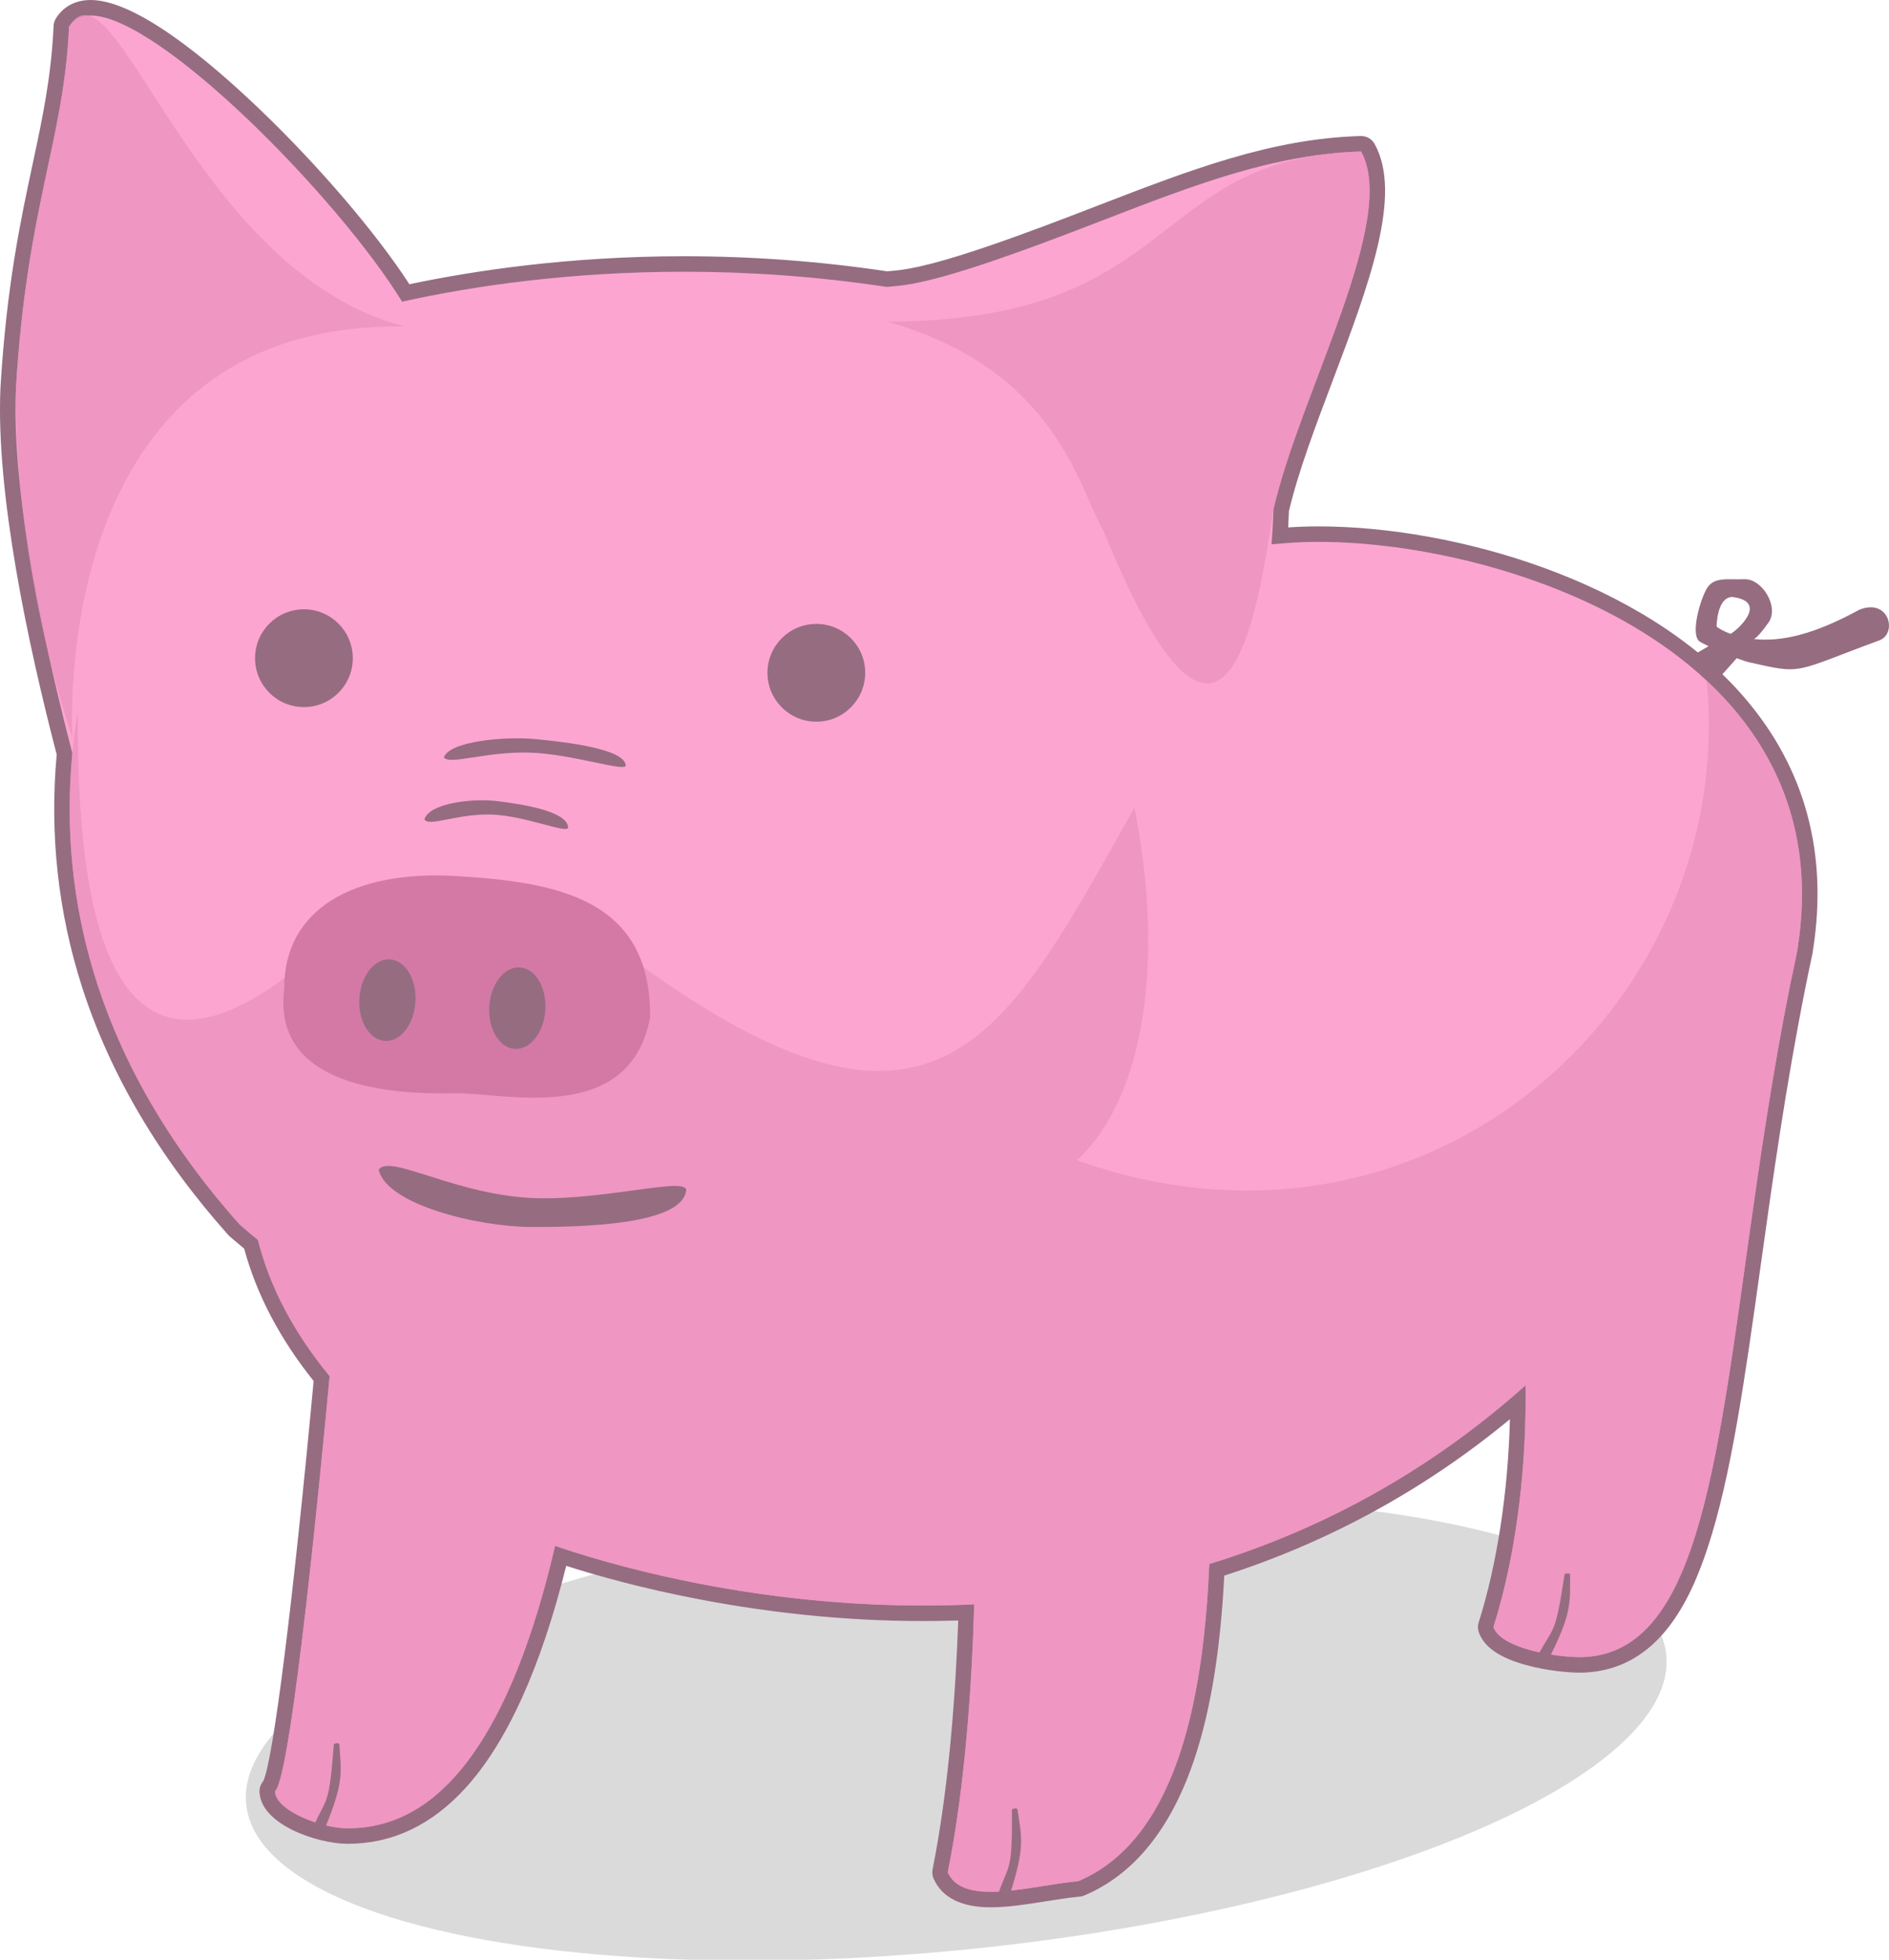 <?xml version="1.0" encoding="utf-8"?>
<!-- Generator: Adobe Illustrator 15.0.0, SVG Export Plug-In . SVG Version: 6.00 Build 0)  -->
<!DOCTYPE svg PUBLIC "-//W3C//DTD SVG 1.1//EN" "http://www.w3.org/Graphics/SVG/1.1/DTD/svg11.dtd">
<svg version="1.1" id="pig" xmlns="http://www.w3.org/2000/svg" xmlns:xlink="http://www.w3.org/1999/xlink" x="0px" y="0px"
	 width="487.753px" height="505.86px" viewBox="0 0 487.753 505.86" enable-background="new 0 0 487.753 505.86"
	 xml:space="preserve">
<g id="shadow_2_" opacity="0.25">
	<g>
		
			<ellipse transform="matrix(0.995 -0.105 0.105 0.995 -45.419 28.319)" fill-rule="evenodd" clip-rule="evenodd" fill="#6C6B6C" cx="246.7" cy="446.245" rx="184.254" ry="56.695"/>
	</g>
</g>
<g id="pig_1_">
	<path id="tail" fill-rule="evenodd" clip-rule="evenodd" fill="#966C81" d="M480.072,157.387c-11.91,6.521-20.301,8.29-27.131,7.56
		c-0.029,0-0.049-0.01-0.08-0.01c0,0,0.836-0.116,3.75-4.199c2.916-4.084-1.652-11.426-6.199-11.24
		c-4.549,0.185-8.021-0.755-9.85,2.66c-1.828,3.414-4.16,12.039-1.561,13.52c0.539,0.311,1.289,0.689,2.16,1.109
		c-6.051,3.49-13.301,8.07-14.689,10.671c-2.471,4.61-0.24,6.909,2.68,6.59s15.699-10.14,15.699-10.14l3.59-4.021
		c1.35,0.511,2.52,0.91,3.25,1.07c14.08,3.18,11.131,2.579,33.49-5.64C490.027,163.612,487.84,154.237,480.072,157.387z
		 M446.852,163.597c-2.49-0.9-3.609-1.859-3.609-1.859c0-0.141,0.02-7.51,4.029-7.66
		C456.777,155.278,448.662,162.627,446.852,163.597z"/>
	<g id="body">
		<path fill-rule="evenodd" clip-rule="evenodd" fill="#FDA5D1" d="M255.806,490.296c-6.804,0-11.025-2.02-12.906-6.176
			c-0.172-0.381-0.221-0.807-0.139-1.215c4.479-22.414,6.138-48.264,6.727-66.717c-3.69,0.148-7.437,0.223-11.164,0.223
			c-44.431,0-80.714-10.551-93.554-14.814c-11.587,47.977-30.044,72.303-54.874,72.303l-0.458-0.002
			c-6.884-0.084-20.2-4.619-20.436-11.482c-0.02-0.574,0.209-1.127,0.623-1.52c2.562-3.811,7.939-45.916,13.419-105.066
			c-8.971-11.045-15.099-22.697-18.227-34.658c-1.301-1.068-2.686-2.238-4.215-3.561c-0.065-0.057-0.127-0.117-0.184-0.182
			c-33.16-37.193-47.882-78.521-43.762-122.848c-6.028-23.13-15.83-65.808-14.543-94.414c1.574-26.092,5.129-42.725,8.267-57.399
			c2.597-12.149,4.84-22.644,5.454-35.993c0.016-0.338,0.117-0.666,0.294-0.955C17.663,3.321,20.176,2,23.395,2
			c19.144,0,65.491,48.581,81.377,73.611c16.081-3.48,41.213-7.473,71.86-7.473c17.571,0,35.208,1.315,52.423,3.911
			c0.354-0.042,0.738-0.076,1.174-0.113c2.994-0.258,8.567-0.737,24.95-6.294c10.27-3.485,19.812-7.168,29.04-10.729
			c23.878-9.214,44.5-17.171,67.167-17.806c0.019-0.001,0.037-0.002,0.056-0.002c0.726,0,1.396,0.393,1.748,1.029
			c6.841,12.318-1.819,35.234-10.989,59.495c-4.434,11.732-9.019,23.862-11.386,34.056c-0.074,2.268-0.185,4.484-0.331,6.619
			c0.508-0.042,1.016-0.083,1.521-0.123c2.669-0.21,5.525-0.316,8.487-0.316c34.285,0,82.871,13.647,108.521,43.611
			c15.16,17.707,20.93,39.011,17.154,63.32c0,0.01-0.115,0.791-0.123,0.832l-0.031,0.163c-0.615,2.864-1.203,5.675-1.762,8.476
			c-0.006,0.045-0.016,0.102-0.031,0.161c-5.061,25.29-8.52,50.034-11.572,71.866c-8.289,59.285-14.277,102.121-43.628,103.408
			c-0.317,0.016-0.677,0.023-1.062,0.023c-4.433,0-21.536-1.537-24.229-9.066c-0.147-0.412-0.156-0.861-0.023-1.277
			c5.181-16.365,8.129-37.07,8.221-57.42c-22.904,19.67-49.03,34.197-77.741,43.227c-2.221,46.326-13.674,73.221-34.996,82.209
			c-0.19,0.08-0.393,0.131-0.598,0.15c-2.689,0.242-5.636,0.709-8.755,1.205C265.075,489.513,260.15,490.296,255.806,490.296z"/>
		<path fill="#966C81" d="M23.395,3.999c17.77,0,64.114,47.279,80.427,73.867c18.646-4.133,43.697-7.728,72.81-7.728
			c16.324,0,33.92,1.13,52.39,3.929c0.01,0,0.01,0,0.02,0c2.771-0.381,7.351,0.06,26.78-6.531
			c36.65-12.439,64.561-27.559,95.62-28.43c9.729,17.521-15.67,62.121-22.62,92.32c-0.1,3.17-0.27,6.189-0.51,9.07
			c1.28-0.11,2.57-0.221,3.85-0.32c2.609-0.205,5.402-0.311,8.331-0.311c48.233-0.004,135.587,28.422,123.689,104.69v0.011
			c-0.029,0.229-0.07,0.449-0.1,0.68c-0.01,0.05-0.02,0.109-0.029,0.16c-0.611,2.84-1.201,5.66-1.762,8.47
			c-0.01,0.04-0.01,0.069-0.02,0.101c-18.379,91.818-15.08,172.049-53.339,173.729c-0.296,0.014-0.623,0.021-0.975,0.021
			c-6.16,0-20.359-2.188-22.346-7.74c6.39-20.18,8.59-43.4,8.29-62.41c-25.99,23.199-54.02,37.619-81.65,46.119
			c-1.369,31.43-7.27,70.66-33.84,81.861c-6.941,0.625-15.662,2.738-22.605,2.738c-5.169,0-9.352-1.172-11.084-5
			c4.569-22.859,6.26-49.158,6.83-69.199c-4.479,0.215-8.899,0.314-13.229,0.314c-46.446,0-83.476-11.426-94.992-15.414
			c-14.541,62.176-37.127,72.902-53.436,72.902c-0.146,0-0.29,0-0.434-0.002c-6.66-0.08-18.289-4.576-18.46-9.551
			c4.27-3.471,12.18-86.26,14.11-107.15c-9.45-11.469-15.52-23.27-18.52-35.16c-1.56-1.27-3.12-2.59-4.68-3.939
			c-37.42-41.971-46.75-84.689-43.23-121.68c-6.48-24.811-15.83-66.15-14.57-94.16c2.86-47.4,12.35-63.58,13.72-93.391
			C19.042,4.896,20.948,3.999,23.395,3.999 M23.395,0c-3.894,0-7.08,1.694-8.971,4.772c-0.354,0.577-0.557,1.234-0.587,1.91
			c-0.606,13.186-2.833,23.604-5.412,35.666c-3.151,14.744-6.724,31.456-8.305,57.668c-0.001,0.02-0.002,0.04-0.003,0.061
			c-1.229,27.338,7.171,66.432,14.518,94.67c-1.852,20.438,0.334,40.572,6.5,59.86c7.198,22.515,19.913,44.099,37.792,64.151
			c0.115,0.129,0.238,0.25,0.369,0.363c1.348,1.166,2.586,2.215,3.756,3.184c3.187,11.787,9.211,23.262,17.928,34.146
			c-5.269,56.74-10.458,97.951-13.003,103.279c-0.653,0.758-1.006,1.738-0.971,2.754c0.292,8.506,14.957,13.322,22.409,13.412
			c0.162,0.002,0.321,0.002,0.482,0.002c11.419,0,21.627-4.859,30.341-14.445c10.684-11.754,19.411-31.016,25.962-57.289
			c14.46,4.637,49.587,14.246,92.125,14.246c3.03,0,6.075-0.049,9.094-0.146c-0.646,18.199-2.334,42.818-6.618,64.248
			c-0.163,0.82-0.066,1.67,0.278,2.434c2.207,4.877,7.163,7.35,14.729,7.35c4.502,0,9.506-0.797,14.345-1.564
			c3.085-0.492,5.998-0.955,8.619-1.191c0.411-0.035,0.814-0.137,1.195-0.297c12.994-5.479,22.622-17.518,28.617-35.783
			c4.073-12.41,6.542-27.738,7.531-46.785c27.054-8.689,51.815-22.244,73.749-40.357c-0.458,18.725-3.311,37.447-8.064,52.463
			c-0.264,0.832-0.247,1.73,0.047,2.553c1.364,3.814,5.396,6.584,12.325,8.467c5.238,1.424,10.7,1.928,13.787,1.928
			c0.421,0,0.812-0.008,1.165-0.025c19.229-0.844,27.366-18.807,31.811-32.246c6.072-18.35,9.605-43.621,13.695-72.885
			c3.049-21.801,6.504-46.508,11.551-71.736c0.02-0.086,0.033-0.16,0.043-0.217c0.514-2.572,1.082-5.311,1.74-8.371
			c0.006-0.022,0.01-0.045,0.014-0.068l0.029-0.154c0.016-0.082,0.031-0.174,0.041-0.256c0.012-0.082,0.023-0.163,0.037-0.244
			c0.021-0.145,0.045-0.288,0.064-0.436c0-0.006,0.002-0.012,0.002-0.018c3.859-24.9-2.068-46.732-17.617-64.896
			c-26.062-30.443-75.307-44.309-110.033-44.309c-2.739,0-5.384,0.09-7.878,0.266c0.075-1.37,0.137-2.767,0.185-4.183
			c2.351-10.024,6.881-22.013,11.265-33.61c9.338-24.708,18.158-48.045,10.867-61.174c-0.707-1.272-2.047-2.059-3.496-2.059
			c-0.038,0-0.075,0.001-0.113,0.002c-23.01,0.645-43.78,8.66-67.831,17.939c-9.209,3.554-18.731,7.229-28.963,10.701
			c-16.152,5.479-21.568,5.945-24.479,6.195c-0.33,0.028-0.649,0.056-0.962,0.088c-17.232-2.584-34.88-3.894-52.463-3.894
			c-29.972,0-54.705,3.798-70.923,7.228c-8.595-13.244-23.518-30.7-38.791-45.295C53.517,15.265,35.089,0,23.395,0L23.395,0z"/>
	</g>
	<g id="body_x5F_shadow" opacity="0.75">
		<g id="leg_x5F_front_x5F_left_2_">
			<g>
				<path fill-rule="evenodd" clip-rule="evenodd" fill="#EB91BE" d="M110.099,347.229l-24.554,3.217
					c0,0-9.653,107.926-14.543,111.904c-0.022,4.84,11.804,9.471,18.456,9.547c17.403,0.199,42.211-11.572,56.638-85.846
					C152.08,355.247,110.099,347.229,110.099,347.229z"/>
			</g>
		</g>
		<g id="body_2_">
			<g>
				<path fill-rule="evenodd" clip-rule="evenodd" fill="#EB91BE" d="M440.68,175.683c8.523,88.355-82.374,165.584-180.45,116.146
					c-60.535,27.871-122.42,7.908-195.592,3.611c-3.153,35.506,18.979,71.693,74.961,102.195c0,0,175.353,69.27,285.5-73.766
					C480.812,251.526,471.254,204.2,440.68,175.683z"/>
			</g>
		</g>
		<g id="leg_x5F_front_x5F_right_2_">
			<g>
				<path fill-rule="evenodd" clip-rule="evenodd" fill="#EB91BE" d="M251.634,382.212c0,0,1.922,56.941-6.911,101.084
					c4.059,8.967,21.575,3.352,33.693,2.264c42.528-17.938,32.1-107.652,34.882-122.277
					C316.082,348.655,251.634,382.212,251.634,382.212z"/>
			</g>
		</g>
		<g id="leg_x5F_back_x5F_right_2_">
			<g>
				<path fill-rule="evenodd" clip-rule="evenodd" fill="#EB91BE" d="M420.013,273.722c0,0-33.127,41.621-32.884,46.611
					c7.263,6.541,11.288,59.199-1.514,99.65c2.096,5.869,17.842,7.98,23.312,7.719c39.557-1.73,34.692-87.389,55.274-183.014
					C460.031,212.88,420.013,273.722,420.013,273.722z"/>
			</g>
		</g>
		<g id="ear_x5F_left_1_">
			<g>
				<path fill-rule="evenodd" clip-rule="evenodd" fill="#EB91BE" d="M104.478,84.292C49.676,70.028,29.807-12.644,17.833,6.862
					c-1.369,29.814-10.86,45.996-13.717,93.391c-0.337,48.203,14.613,90.215,14.613,90.215S11.51,82.806,104.478,84.292z"/>
			</g>
		</g>
		<g id="face_1_">
			<g>
				<path fill-rule="evenodd" clip-rule="evenodd" fill="#EB91BE" d="M292.918,208.46c-33.356,59.111-50.554,96.85-128.945,39.594
					c-16.601-18.068-56.649-14.371-88.441,2.795c-48.184,37.607-55.872-18.17-55.403-67.482
					c-6.57,39.379,0.573,86.516,41.787,132.732c93.305,80.803,180.158,17.363,216.718-17.162
					C296.337,281.839,300.376,245.909,292.918,208.46z"/>
			</g>
		</g>
		<g id="ear_x5F_right_Kopie_2_">
			<g>
				<path fill-rule="evenodd" clip-rule="evenodd" fill="#EB91BE" d="M351.441,39.104c-55.272,1.545-46.033,43.707-122.307,43.904
					c43.687,12.492,49.367,43.02,55.698,53.816c31.308,76.738,39.635,23.273,43.988-5.396
					C335.774,101.224,361.175,56.632,351.441,39.104z"/>
			</g>
		</g>
	</g>
	<g id="body_x5F_inner">
		<g id="leg_x5F_left">
			<g>
				<path fill-rule="evenodd" clip-rule="evenodd" fill="#966C81" d="M87.627,450.259c-0.294-0.494-0.465-0.369-1.418-0.143
					c-1.222,15.893-1.717,13.576-5.128,20.98c0.995,0.105,1.995,1.412,2.595,1.318C88.874,459.983,88.116,457.644,87.627,450.259z"
					/>
			</g>
		</g>
		<g id="leg_x5F_middle">
			<g>
				<path fill-rule="evenodd" clip-rule="evenodd" fill="#966C81" d="M262.719,467.04c-0.333-0.467-0.493-0.33-1.425-0.025
					c0.09,15.939-0.595,13.672-3.386,21.332c1.001,0.023,2.104,1.242,2.694,1.102C264.761,476.63,263.813,474.36,262.719,467.04z"/>
			</g>
		</g>
		<g id="leg_x5F_right">
			<g>
				<path fill-rule="evenodd" clip-rule="evenodd" fill="#966C81" d="M404.007,406.229c-2.384,15.76-2.708,13.412-6.654,20.547
					c0.985,0.18,1.887,1.557,2.491,1.508c6.096-12.02,5.512-14.406,5.566-21.809C405.154,405.962,404.975,406.073,404.007,406.229z"
					/>
			</g>
		</g>
	</g>
	<g id="face_3_">
		<g id="mouth">
			<g>
				<path fill-rule="evenodd" clip-rule="evenodd" fill="#966C81" d="M134.485,309.021c-19.002-1.783-33.957-11.062-36.704-7.104
					c2.075,9.045,25.631,14.701,39.235,14.771c13.604,0.068,38.665-0.605,40.12-9.199
					C178.35,303.093,153.487,310.802,134.485,309.021z"/>
			</g>
		</g>
		<g id="nose">
			<g id="nose_2_">
				<g>
					<path fill-rule="evenodd" clip-rule="evenodd" fill="#D479A6" d="M117.76,226.116c-26.447-1.551-44.517,8.531-44.367,29.115
						c-3.422,26.934,31.854,27.189,44.196,26.953c12.341-0.238,45.038,8.637,50.273-19.605
						C168.134,232.138,144.207,227.669,117.76,226.116z"/>
				</g>
			</g>
			<g id="nose_x5F_left">
				<g>
					
						<ellipse transform="matrix(0.061 -0.998 0.998 0.061 -163.83 342.31)" fill-rule="evenodd" clip-rule="evenodd" fill="#966C81" cx="100.111" cy="258.272" rx="10.543" ry="7.252"/>
				</g>
			</g>
			<g id="nose_x5F_right">
				<g>
					
						<ellipse transform="matrix(0.061 -0.998 0.998 0.061 -134.402 377.737)" fill-rule="evenodd" clip-rule="evenodd" fill="#966C81" cx="133.673" cy="260.341" rx="10.543" ry="7.251"/>
				</g>
			</g>
			<g id="nose_x5F_shadow_1_">
				<g>
					<path fill-rule="evenodd" clip-rule="evenodd" fill="#966C81" d="M146.682,213.437c-0.459-4.154-12.109-5.922-18.445-6.676
						s-17.447,0.562-18.644,4.727c1.179,2.033,8.377-1.496,17.27-1.242S147.136,215.589,146.682,213.437z"/>
				</g>
			</g>
			<g id="nose_x5F_shadow">
				<g>
					<path fill-rule="evenodd" clip-rule="evenodd" fill="#966C81" d="M161.565,197.44c-0.581-4.152-15.336-5.922-23.36-6.674
						c-8.023-0.754-22.096,0.562-23.61,4.725c1.492,2.035,10.609-1.494,21.871-1.24S162.139,199.593,161.565,197.44z"/>
				</g>
			</g>
		</g>
		<g id="eye_x5F_left">
			<g>
				<circle fill-rule="evenodd" clip-rule="evenodd" fill="#966C81" cx="78.476" cy="169.888" r="12.62"/>
			</g>
		</g>
		<g id="eye_x5F_right">
			<g>
				<circle fill-rule="evenodd" clip-rule="evenodd" fill="#966C81" cx="210.781" cy="173.657" r="12.62"/>
			</g>
		</g>
	</g>
</g>
</svg>

